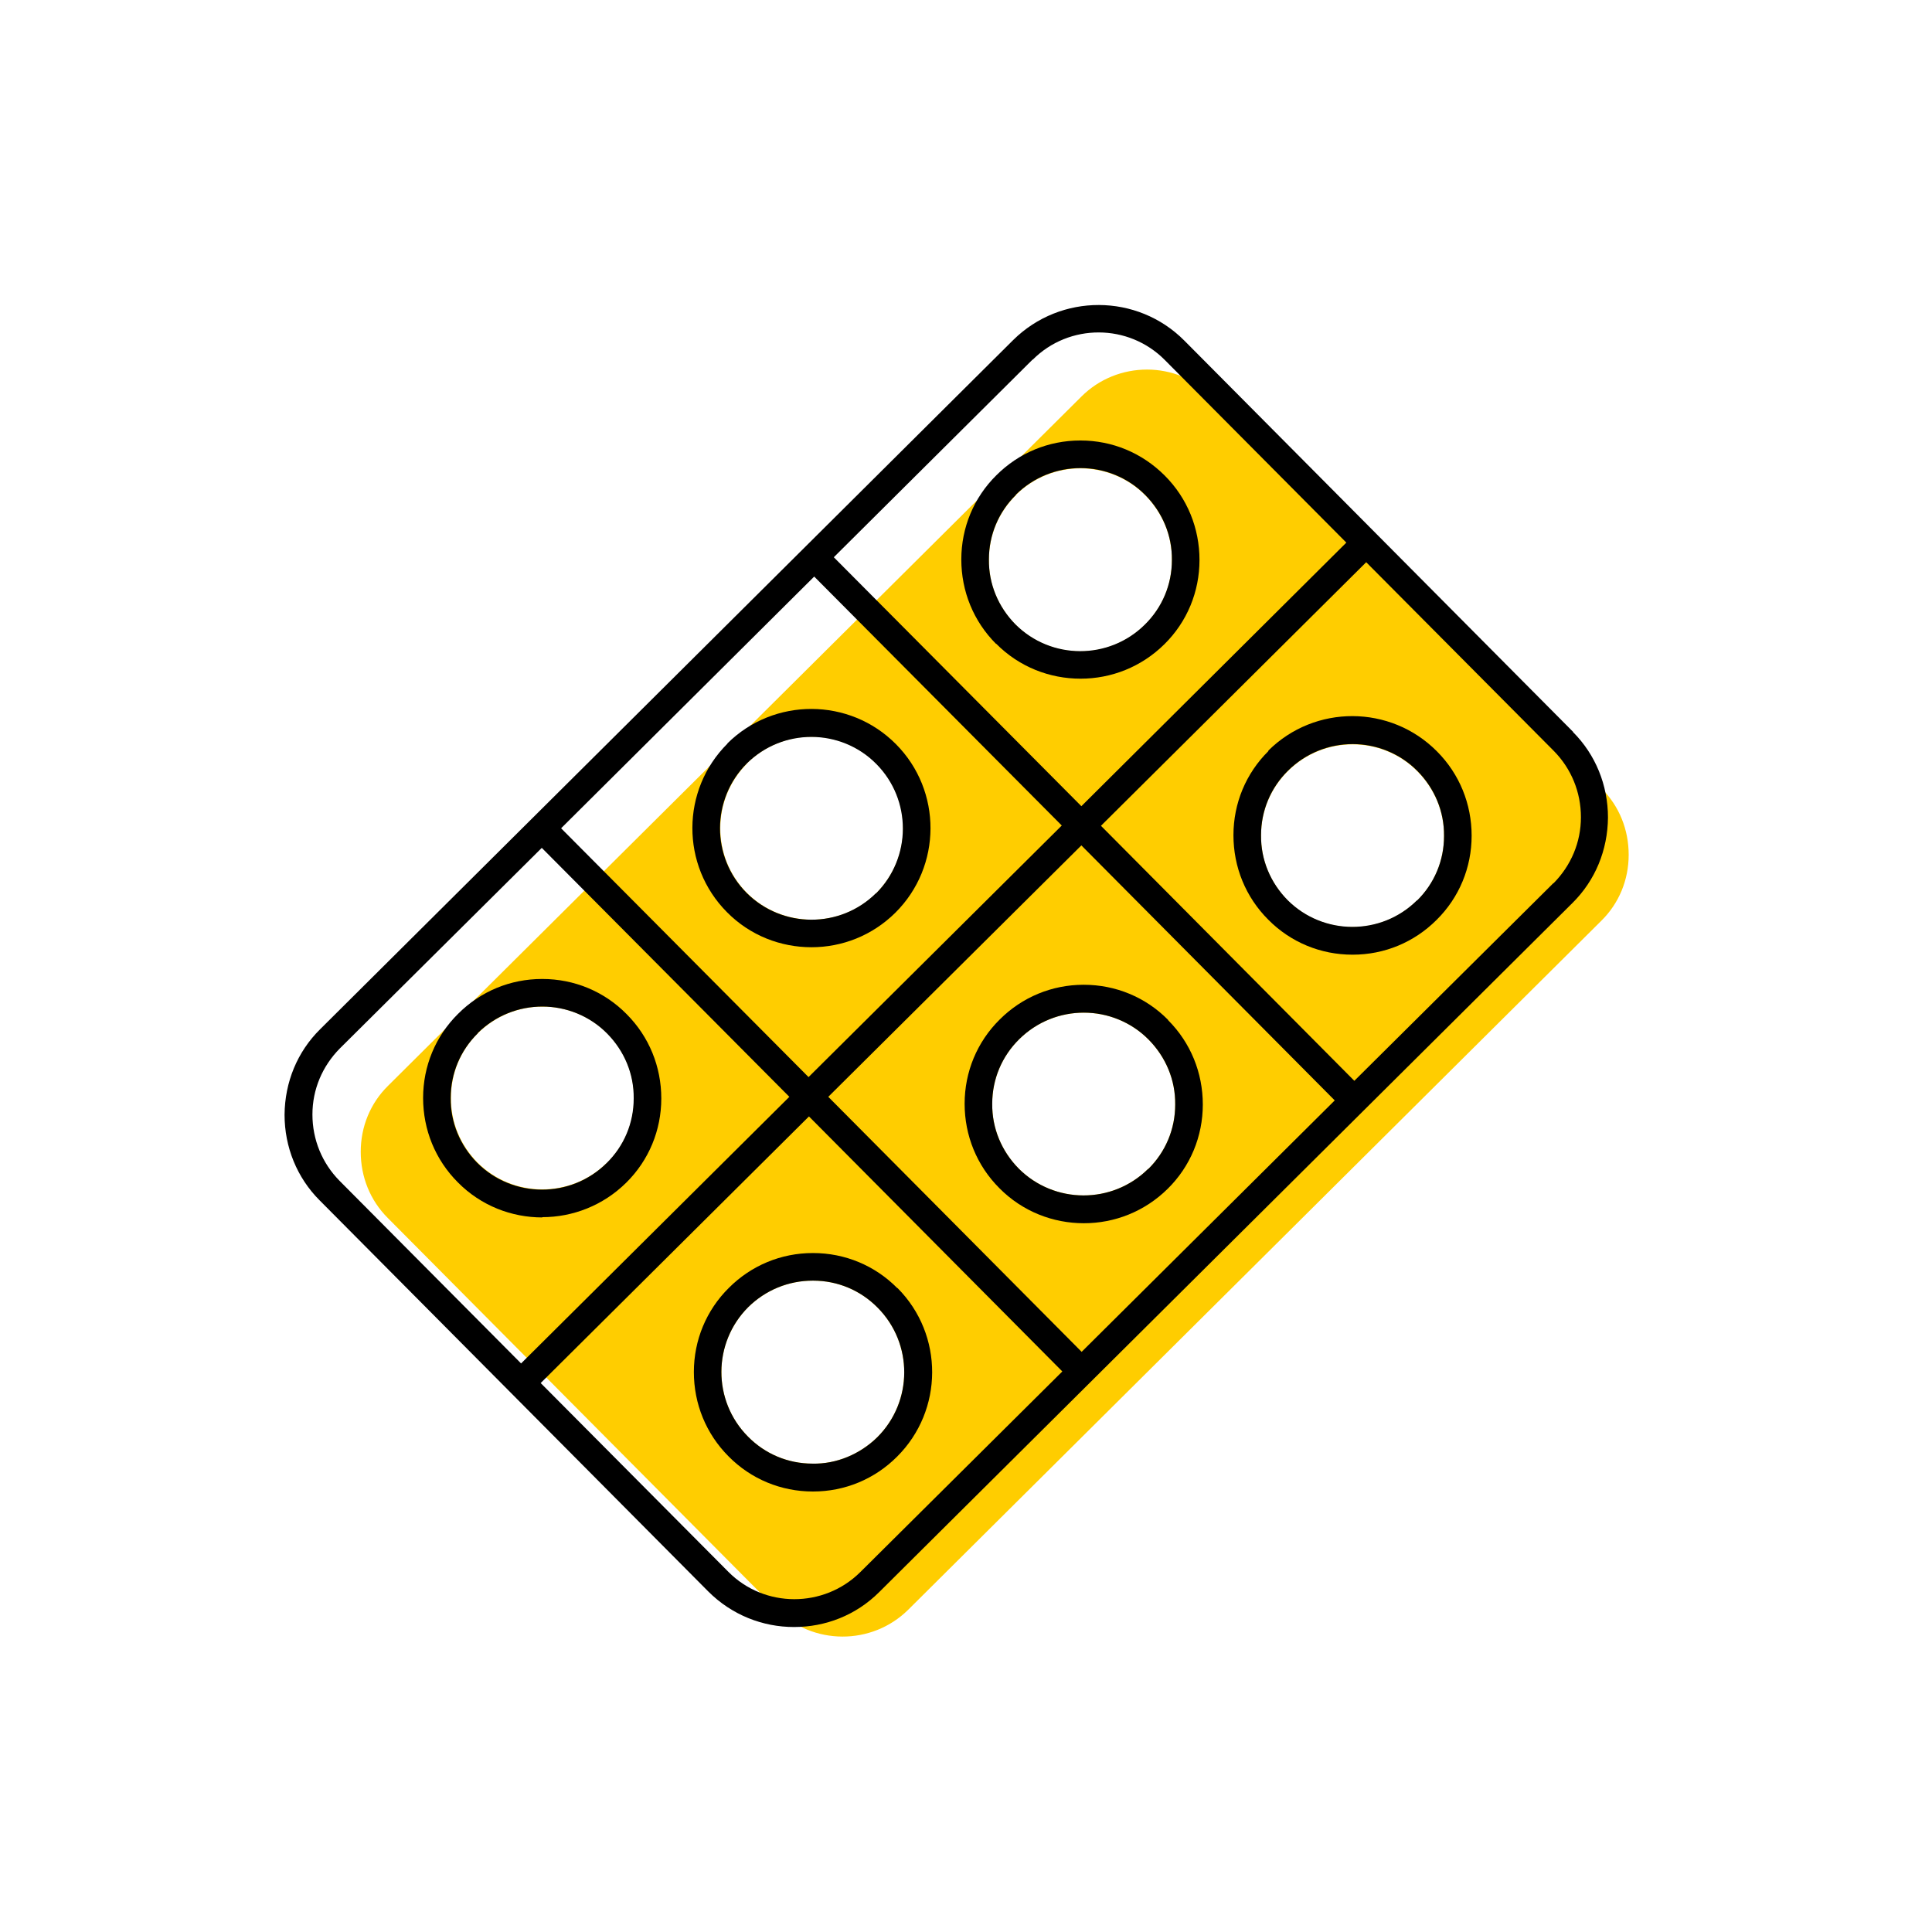 <?xml version="1.0" encoding="UTF-8"?><svg width="70" height="70" id="uuid-49a79ca3-be15-4370-8e0b-278a40d61360" xmlns="http://www.w3.org/2000/svg" viewBox="-10 -10 70 70"><rect x="-10" y="-10" width="70" height="70" fill="white"/><path d="M48.04,18.56l-14.08-14.17c-.66-.66-1.53-1-2.4-1s-1.73,.33-2.38,.98L4.06,29.34c-.64,.63-.99,1.48-.99,2.39,0,.91,.34,1.76,.98,2.4l14.08,14.17c1.31,1.32,3.46,1.33,4.78,.02l25.11-24.96c.64-.63,.99-1.48,.99-2.39,0-.91-.34-1.76-.98-2.4ZM11.99,32.13c-1.3,1.29-3.4,1.28-4.69-.01-.62-.63-.97-1.46-.96-2.35,0-.89,.35-1.72,.98-2.34,.65-.64,1.49-.96,2.34-.96s1.71,.33,2.35,.98c.62,.63,.97,1.46,.96,2.35,0,.89-.35,1.72-.98,2.34Zm5.08-14.48c.65-.64,1.49-.96,2.34-.96s1.71,.33,2.35,.98c1.29,1.3,1.28,3.4-.01,4.69s-3.4,1.28-4.69-.01c-1.29-1.3-1.28-3.4,.01-4.69Zm4.72,24.42c-.63,.62-1.49,.98-2.35,.96-.89,0-1.72-.35-2.34-.98-1.29-1.3-1.28-3.4,.01-4.69,.63-.62,1.46-.96,2.34-.96h.01c.89,0,1.72,.35,2.34,.98,1.29,1.3,1.28,3.4-.01,4.69ZM26.81,7.93c.65-.64,1.49-.96,2.34-.96s1.71,.33,2.35,.98c.62,.63,.97,1.46,.96,2.35,0,.89-.35,1.72-.98,2.34-1.3,1.29-3.4,1.28-4.69-.01-.62-.63-.97-1.46-.96-2.35,0-.89,.35-1.72,.98-2.34Zm4.79,24.42c-1.3,1.29-3.4,1.28-4.69-.01-.62-.63-.97-1.46-.96-2.35,0-.89,.35-1.72,.98-2.34,.65-.64,1.49-.96,2.34-.96s1.71,.33,2.35,.98c.62,.63,.97,1.46,.96,2.35,0,.89-.35,1.72-.98,2.34Zm9.74-9.72c-1.3,1.29-3.4,1.28-4.69-.01-.62-.63-.97-1.46-.96-2.35,0-.89,.35-1.72,.98-2.34,.65-.64,1.49-.96,2.34-.96s1.71,.33,2.35,.98c.62,.63,.97,1.46,.96,2.35,0,.89-.35,1.72-.98,2.34Z" fill="#ffcd00" stroke-width="0"/><path d="M47,16.52L32.91,2.34c-1.7-1.71-4.48-1.72-6.2-.02L1.6,27.29c-.83,.82-1.28,1.92-1.29,3.1,0,1.17,.45,2.28,1.27,3.1l14.08,14.17c.86,.86,1.98,1.29,3.11,1.29s2.24-.42,3.09-1.27l25.11-24.96c.83-.82,1.28-1.92,1.29-3.1,0-1.17-.45-2.28-1.27-3.1ZM27.42,3.03c1.32-1.32,3.47-1.31,4.78,.01l6.58,6.62-9.6,9.55-8.97-9.02,7.2-7.16Zm1.77,35.95l-9.18-9.24,9.17-9.11,9.18,9.24-9.17,9.11Zm-9.89-9.95l-8.97-9.02,9.17-9.12,8.97,9.02-9.17,9.11ZM1.32,30.38c0-.91,.36-1.75,.99-2.39l7.32-7.27,8.97,9.02-9.72,9.66-6.58-6.62c-.63-.64-.98-1.49-.98-2.4Zm19.85,16.58c-1.32,1.31-3.47,1.31-4.78-.01l-6.8-6.84,9.72-9.66,9.18,9.24-7.32,7.27Zm25.11-24.96l-7.21,7.16-9.18-9.24,9.61-9.55,6.8,6.84c.63,.64,.98,1.49,.98,2.4,0,.91-.36,1.75-.99,2.39Z" stroke-width="0"/><path d="M26.09,13.32c.84,.85,1.95,1.27,3.06,1.27s2.2-.42,3.04-1.25c.82-.81,1.27-1.9,1.27-3.05s-.44-2.24-1.26-3.06-1.9-1.27-3.05-1.27h-.01c-1.15,0-2.23,.45-3.04,1.26-.82,.81-1.27,1.9-1.27,3.05,0,1.15,.44,2.24,1.26,3.06Zm.72-5.4c.65-.64,1.49-.96,2.34-.96s1.71,.33,2.35,.98c.62,.63,.97,1.46,.96,2.35,0,.89-.35,1.72-.98,2.34-1.3,1.29-3.4,1.28-4.69-.01-.62-.63-.97-1.46-.96-2.35,0-.89,.35-1.72,.98-2.34Z" stroke-width="0"/><path d="M35.96,17.21c-.82,.81-1.27,1.9-1.27,3.05,0,1.15,.44,2.24,1.26,3.06,.81,.82,1.9,1.27,3.05,1.27h.01c1.15,0,2.23-.45,3.04-1.26,.82-.81,1.27-1.9,1.27-3.05,0-1.15-.44-2.24-1.26-3.06-1.68-1.69-4.42-1.7-6.11-.02Zm5.38,5.41c-1.3,1.29-3.4,1.28-4.69-.01-.62-.63-.97-1.46-.96-2.35,0-.89,.35-1.72,.98-2.34,.65-.64,1.49-.96,2.34-.96s1.71,.33,2.35,.98c.62,.63,.97,1.46,.96,2.35,0,.89-.35,1.72-.98,2.34Z" stroke-width="0"/><path d="M16.36,16.94c-1.69,1.68-1.7,4.42-.02,6.11,.84,.85,1.95,1.27,3.06,1.27s2.2-.42,3.04-1.25c1.69-1.68,1.7-4.42,.02-6.11-1.68-1.69-4.42-1.7-6.11-.02Zm5.38,5.42c-1.3,1.29-3.4,1.28-4.69-.01-1.29-1.3-1.28-3.4,.01-4.69,.65-.64,1.49-.96,2.34-.96s1.71,.33,2.35,.98c1.29,1.3,1.28,3.4-.01,4.69Z" stroke-width="0"/><path d="M32.32,26.95c-.81-.82-1.9-1.27-3.05-1.27h-.01c-1.15,0-2.23,.45-3.04,1.26-.82,.81-1.27,1.9-1.27,3.05s.44,2.24,1.26,3.06c.84,.85,1.95,1.27,3.06,1.27s2.2-.42,3.04-1.25c.82-.81,1.27-1.9,1.27-3.05,0-1.15-.44-2.24-1.26-3.06Zm-.72,5.4c-1.3,1.29-3.4,1.28-4.69-.01-.62-.63-.97-1.46-.96-2.35,0-.89,.35-1.72,.98-2.34,.65-.64,1.49-.96,2.34-.96s1.71,.33,2.35,.98c.62,.63,.97,1.46,.96,2.35,0,.89-.35,1.72-.98,2.34Z" stroke-width="0"/><path d="M9.65,34.1c1.1,0,2.2-.42,3.04-1.25,.82-.81,1.27-1.9,1.27-3.05,0-1.15-.44-2.24-1.26-3.06-.81-.82-1.9-1.27-3.05-1.27h-.01c-1.15,0-2.23,.45-3.04,1.26-.82,.81-1.27,1.9-1.27,3.05s.44,2.24,1.26,3.06c.84,.85,1.95,1.27,3.06,1.27Zm-2.34-6.67c.65-.64,1.49-.96,2.34-.96s1.71,.33,2.35,.98c.62,.63,.97,1.46,.96,2.35,0,.89-.35,1.72-.98,2.34-1.3,1.29-3.4,1.28-4.69-.01-.62-.63-.97-1.46-.96-2.35,0-.89,.35-1.72,.98-2.34Z" stroke-width="0"/><path d="M22.51,36.67c-.81-.82-1.9-1.27-3.05-1.27h-.01c-1.15,0-2.23,.45-3.04,1.26-.82,.81-1.27,1.9-1.27,3.05s.44,2.24,1.26,3.06c.81,.82,1.9,1.27,3.05,1.27h.01c1.15,0,2.23-.45,3.04-1.26,1.69-1.68,1.7-4.42,.02-6.11Zm-.72,5.4c-.63,.62-1.49,.98-2.35,.96-.89,0-1.72-.35-2.34-.98-1.29-1.3-1.28-3.4,.01-4.69,.63-.62,1.46-.96,2.34-.96h.01c.89,0,1.72,.35,2.34,.98,1.29,1.3,1.28,3.4-.01,4.69Z" stroke-width="0"/></svg>